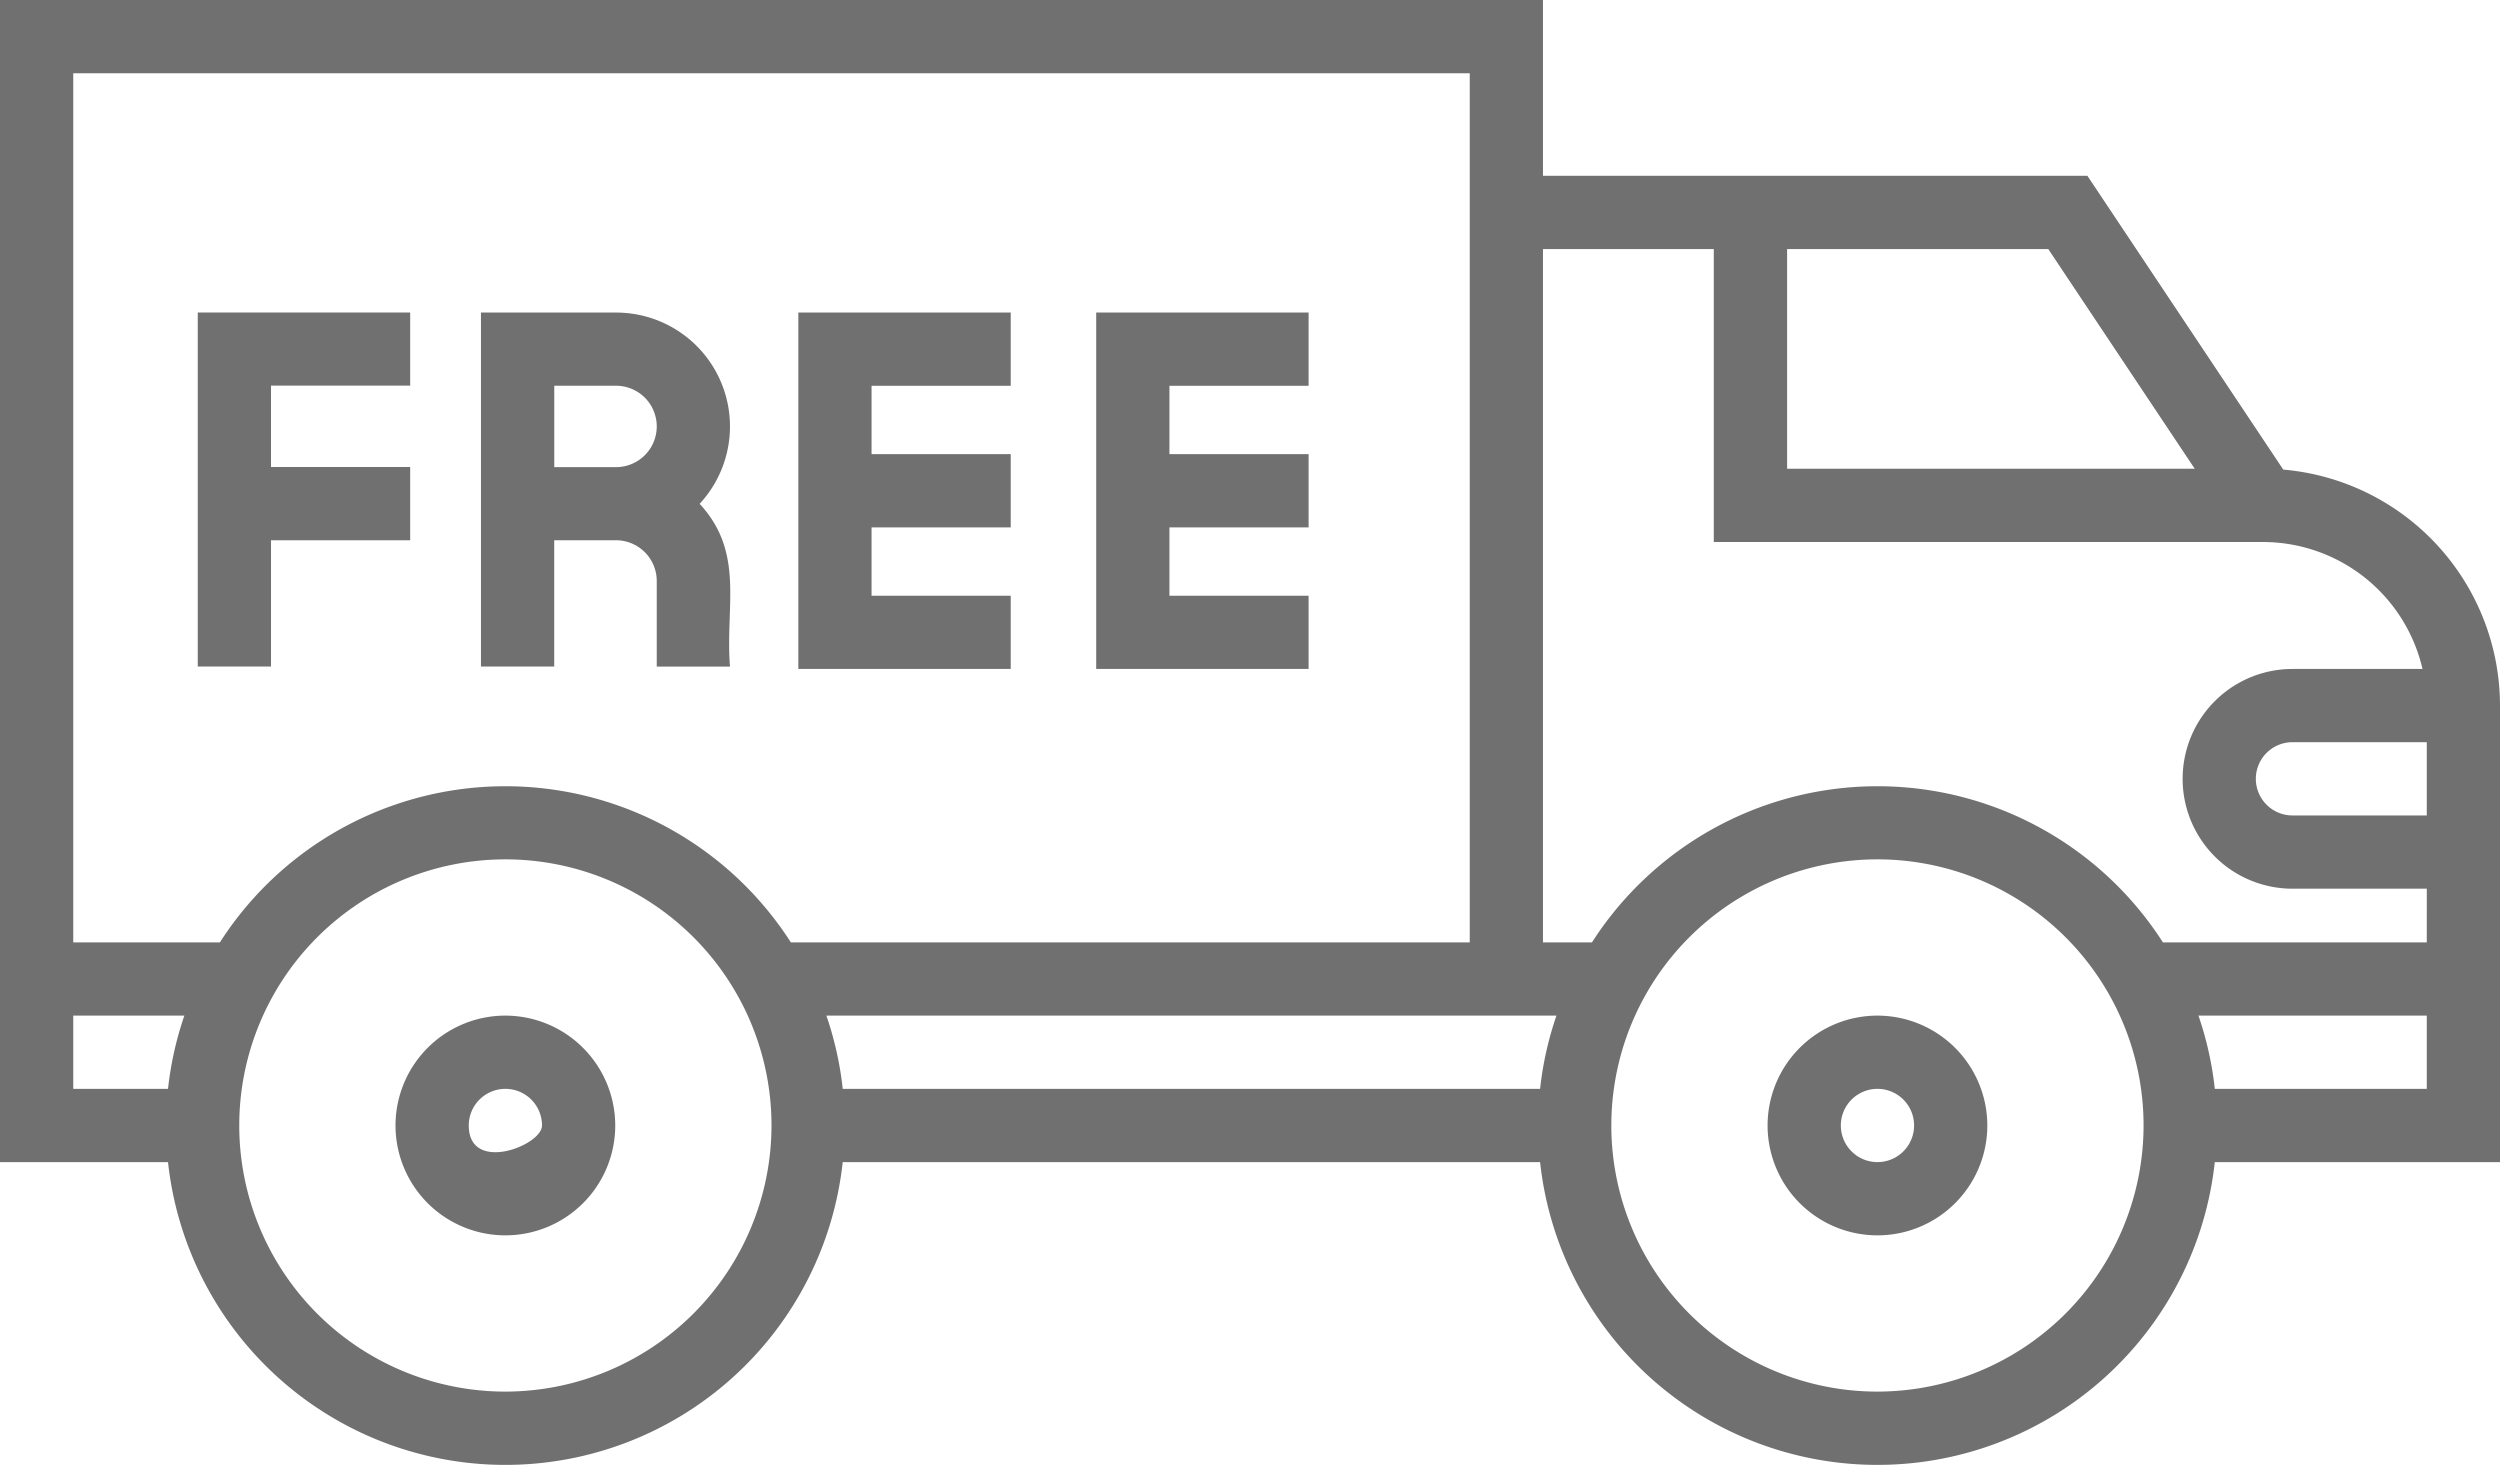 <svg id="icon_giao_hang_2" xmlns="http://www.w3.org/2000/svg" width="93.069" height="54.533" viewBox="0 0 93.069 54.533">
  <g id="Outline_26_">
    <path id="Path_32520" data-name="Path 32520" d="M85,123.482l-7.292-10.938H57.441V106H0v43.263H6.255a12.632,12.632,0,0,0,25.117,0H57.334a12.632,12.632,0,0,0,25.117,0H93.069v-17A8.828,8.828,0,0,0,85,123.482ZM66.53,115.271h9.722l5.453,8.18H66.53ZM6.255,146.536H2.727v-2.727H6.864A12.528,12.528,0,0,0,6.255,146.536Zm12.559,11.27a9.907,9.907,0,1,1,9.907-9.907A9.918,9.918,0,0,1,18.814,157.806ZM8.186,141.083H2.727V108.727H54.715v32.356H29.442A12.622,12.622,0,0,0,8.186,141.083Zm49.148,5.453H31.373a12.528,12.528,0,0,0-.609-2.727H57.943A12.528,12.528,0,0,0,57.334,146.536Zm12.559,11.27A9.907,9.907,0,1,1,79.8,147.9,9.918,9.918,0,0,1,69.893,157.806Zm20.45-11.27H82.452a12.527,12.527,0,0,0-.609-2.727h8.5Zm0-5.453H80.521a12.622,12.622,0,0,0-21.256,0H57.441V115.271H63.8v10.907h20.45a6.1,6.1,0,0,1,5.934,4.726H85.344a4.09,4.09,0,0,0,0,8.18h5Zm0-4.726h-5a1.363,1.363,0,0,1,0-2.727h5Z" transform="translate(0 -106)" fill="#707070"/>
    <path id="Path_32521" data-name="Path 32521" d="M85.09,314a4.09,4.09,0,1,0,4.09,4.09A4.095,4.095,0,0,0,85.09,314Zm-1.363,4.09a1.363,1.363,0,0,1,2.727,0C86.453,318.842,83.727,319.892,83.727,318.09Z" transform="translate(-66.276 -276.191)" fill="#707070"/>
    <path id="Path_32522" data-name="Path 32522" d="M366.09,314a4.09,4.09,0,1,0,4.09,4.09A4.095,4.095,0,0,0,366.09,314Zm-1.363,4.09a1.363,1.363,0,0,1,2.727,0A1.363,1.363,0,0,1,364.727,318.09Z" transform="translate(-296.197 -276.191)" fill="#707070"/>
    <path id="Path_32523" data-name="Path 32523" d="M40.5,183.179h2.727v-4.7h5.181v-2.727H43.227v-3.03h5.181V170H40.5Z" transform="translate(-33.138 -158.366)" fill="#707070"/>
    <path id="Path_32524" data-name="Path 32524" d="M163.5,183.27h7.907v-2.727h-5.181V178h5.181v-2.727h-5.181v-2.545h5.181V170H163.5Z" transform="translate(-133.78 -158.366)" fill="#707070"/>
    <path id="Path_32525" data-name="Path 32525" d="M224.5,183.27h7.907v-2.727h-5.181V178h5.181v-2.727h-5.181v-2.545h5.181V170H224.5Z" transform="translate(-183.691 -158.366)" fill="#707070"/>
    <path id="Path_32526" data-name="Path 32526" d="M103.529,170H98.5v13.179h2.727v-4.7h2.3A1.516,1.516,0,0,1,105.044,180v3.181h2.727c-.182-2.244.558-4.236-1.13-6.059a4.239,4.239,0,0,0-3.112-7.12Zm0,5.756h-2.3v-3.03h2.3A1.515,1.515,0,0,1,103.529,175.756Z" transform="translate(-80.595 -158.366)" fill="#707070"/>
  </g>
</svg>
